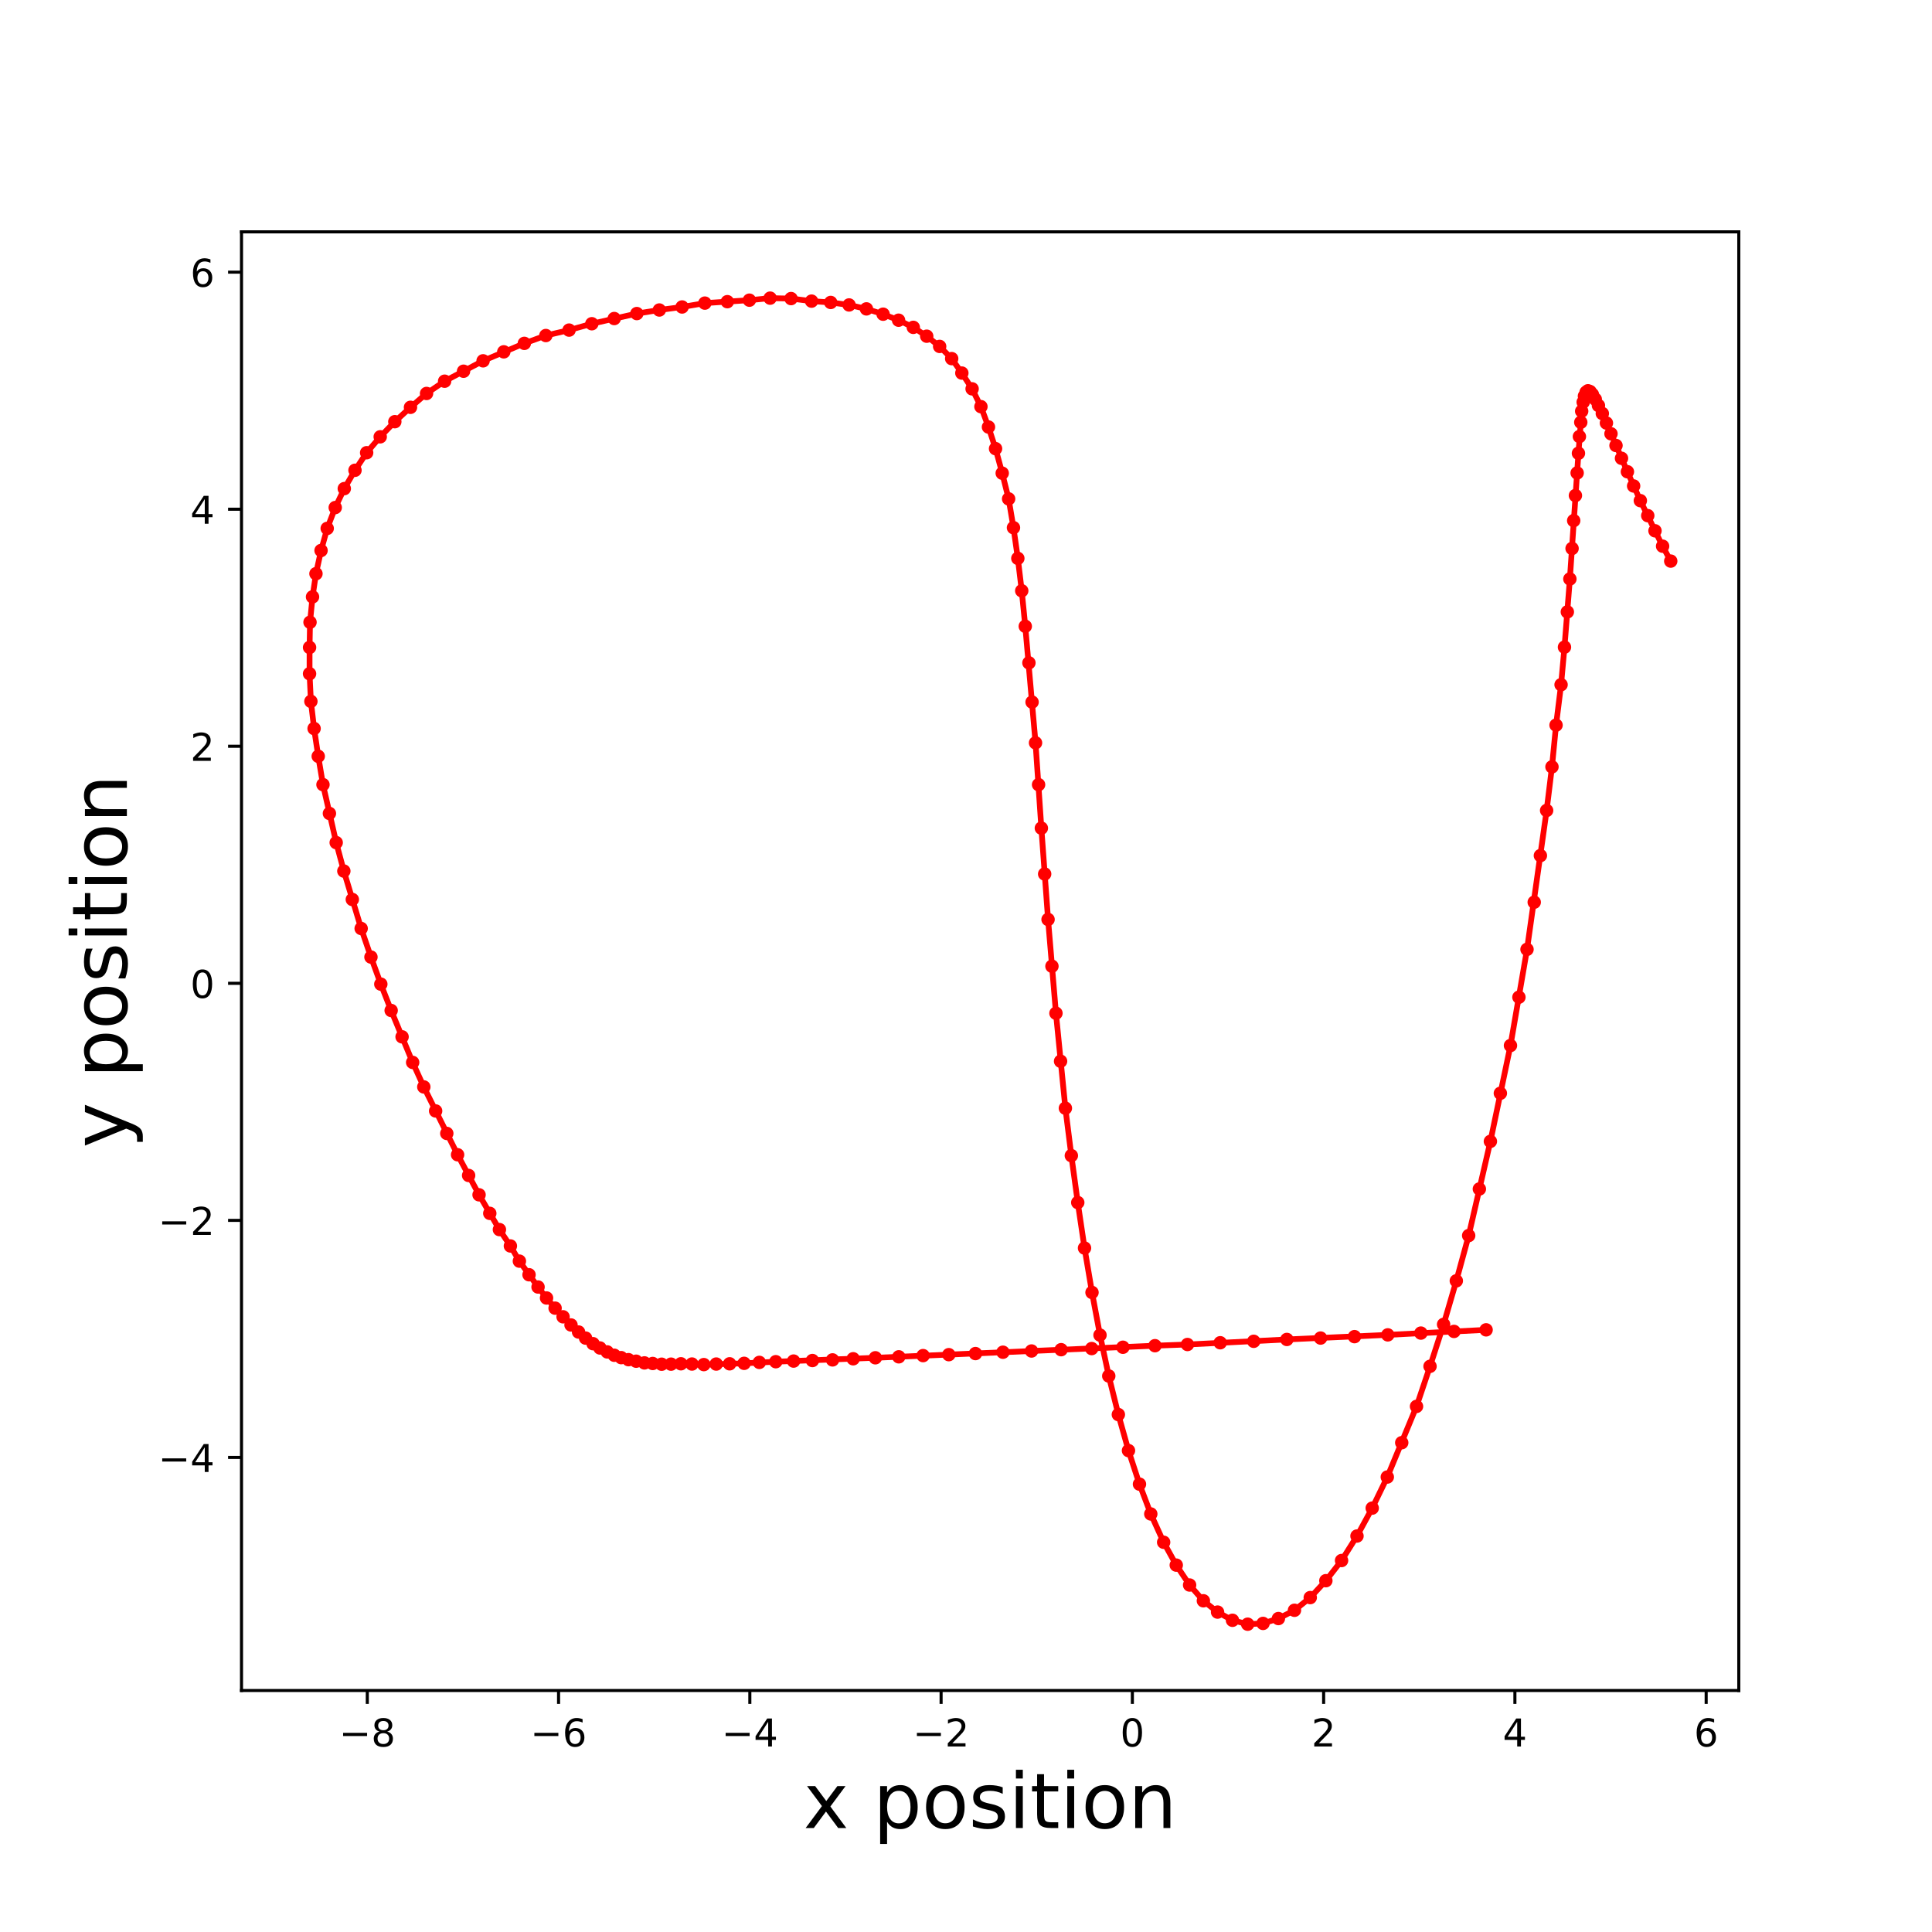 <?xml version="1.0" encoding="utf-8" standalone="no"?>
<!DOCTYPE svg PUBLIC "-//W3C//DTD SVG 1.1//EN"
  "http://www.w3.org/Graphics/SVG/1.1/DTD/svg11.dtd">
<!-- Created with matplotlib (http://matplotlib.org/) -->
<svg height="504pt" version="1.1" viewBox="0 0 504 504" width="504pt" xmlns="http://www.w3.org/2000/svg" xmlns:xlink="http://www.w3.org/1999/xlink">
 <defs>
  <style type="text/css">
*{stroke-linecap:butt;stroke-linejoin:round;}
  </style>
 </defs>
 <g id="figure_1">
  <g id="patch_1">
   <path d="M 0 504 
L 504 504 
L 504 0 
L 0 0 
z
" style="fill:none;"/>
  </g>
  <g id="axes_1">
   <g id="patch_2">
    <path d="M 63 441 
L 453.6 441 
L 453.6 60.48 
L 63 60.48 
z
" style="fill:none;"/>
   </g>
   <g id="matplotlib.axis_1">
    <g id="xtick_1">
     <g id="line2d_1">
      <defs>
       <path d="M 0 0 
L 0 3.5 
" id="md097db8c5b" style="stroke:#000000;stroke-width:0.8;"/>
      </defs>
      <g>
       <use style="stroke:#000000;stroke-width:0.8;" x="95.817" xlink:href="#md097db8c5b" y="441"/>
      </g>
     </g>
     <g id="text_1">
      <!-- −8 -->
      <defs>
       <path d="M 10.594 35.5 
L 73.188 35.5 
L 73.188 27.203 
L 10.594 27.203 
z
" id="DejaVuSans-2212"/>
       <path d="M 31.781 34.625 
Q 24.75 34.625 20.719 30.859 
Q 16.703 27.094 16.703 20.516 
Q 16.703 13.922 20.719 10.156 
Q 24.75 6.391 31.781 6.391 
Q 38.812 6.391 42.859 10.172 
Q 46.922 13.969 46.922 20.516 
Q 46.922 27.094 42.891 30.859 
Q 38.875 34.625 31.781 34.625 
z
M 21.922 38.812 
Q 15.578 40.375 12.031 44.719 
Q 8.5 49.078 8.5 55.328 
Q 8.5 64.062 14.719 69.141 
Q 20.953 74.219 31.781 74.219 
Q 42.672 74.219 48.875 69.141 
Q 55.078 64.062 55.078 55.328 
Q 55.078 49.078 51.531 44.719 
Q 48 40.375 41.703 38.812 
Q 48.828 37.156 52.797 32.312 
Q 56.781 27.484 56.781 20.516 
Q 56.781 9.906 50.312 4.234 
Q 43.844 -1.422 31.781 -1.422 
Q 19.734 -1.422 13.25 4.234 
Q 6.781 9.906 6.781 20.516 
Q 6.781 27.484 10.781 32.312 
Q 14.797 37.156 21.922 38.812 
z
M 18.312 54.391 
Q 18.312 48.734 21.844 45.562 
Q 25.391 42.391 31.781 42.391 
Q 38.141 42.391 41.719 45.562 
Q 45.312 48.734 45.312 54.391 
Q 45.312 60.062 41.719 63.234 
Q 38.141 66.406 31.781 66.406 
Q 25.391 66.406 21.844 63.234 
Q 18.312 60.062 18.312 54.391 
z
" id="DejaVuSans-38"/>
      </defs>
      <g transform="translate(88.446 455.598)scale(0.1 -0.1)">
       <use xlink:href="#DejaVuSans-2212"/>
       <use x="83.789" xlink:href="#DejaVuSans-38"/>
      </g>
     </g>
    </g>
    <g id="xtick_2">
     <g id="line2d_2">
      <g>
       <use style="stroke:#000000;stroke-width:0.8;" x="145.713" xlink:href="#md097db8c5b" y="441"/>
      </g>
     </g>
     <g id="text_2">
      <!-- −6 -->
      <defs>
       <path d="M 33.016 40.375 
Q 26.375 40.375 22.484 35.828 
Q 18.609 31.297 18.609 23.391 
Q 18.609 15.531 22.484 10.953 
Q 26.375 6.391 33.016 6.391 
Q 39.656 6.391 43.531 10.953 
Q 47.406 15.531 47.406 23.391 
Q 47.406 31.297 43.531 35.828 
Q 39.656 40.375 33.016 40.375 
z
M 52.594 71.297 
L 52.594 62.312 
Q 48.875 64.062 45.094 64.984 
Q 41.312 65.922 37.594 65.922 
Q 27.828 65.922 22.672 59.328 
Q 17.531 52.734 16.797 39.406 
Q 19.672 43.656 24.016 45.922 
Q 28.375 48.188 33.594 48.188 
Q 44.578 48.188 50.953 41.516 
Q 57.328 34.859 57.328 23.391 
Q 57.328 12.156 50.688 5.359 
Q 44.047 -1.422 33.016 -1.422 
Q 20.359 -1.422 13.672 8.266 
Q 6.984 17.969 6.984 36.375 
Q 6.984 53.656 15.188 63.938 
Q 23.391 74.219 37.203 74.219 
Q 40.922 74.219 44.703 73.484 
Q 48.484 72.75 52.594 71.297 
z
" id="DejaVuSans-36"/>
      </defs>
      <g transform="translate(138.342 455.598)scale(0.1 -0.1)">
       <use xlink:href="#DejaVuSans-2212"/>
       <use x="83.789" xlink:href="#DejaVuSans-36"/>
      </g>
     </g>
    </g>
    <g id="xtick_3">
     <g id="line2d_3">
      <g>
       <use style="stroke:#000000;stroke-width:0.8;" x="195.609" xlink:href="#md097db8c5b" y="441"/>
      </g>
     </g>
     <g id="text_3">
      <!-- −4 -->
      <defs>
       <path d="M 37.797 64.312 
L 12.891 25.391 
L 37.797 25.391 
z
M 35.203 72.906 
L 47.609 72.906 
L 47.609 25.391 
L 58.016 25.391 
L 58.016 17.188 
L 47.609 17.188 
L 47.609 0 
L 37.797 0 
L 37.797 17.188 
L 4.891 17.188 
L 4.891 26.703 
z
" id="DejaVuSans-34"/>
      </defs>
      <g transform="translate(188.238 455.598)scale(0.1 -0.1)">
       <use xlink:href="#DejaVuSans-2212"/>
       <use x="83.789" xlink:href="#DejaVuSans-34"/>
      </g>
     </g>
    </g>
    <g id="xtick_4">
     <g id="line2d_4">
      <g>
       <use style="stroke:#000000;stroke-width:0.8;" x="245.504" xlink:href="#md097db8c5b" y="441"/>
      </g>
     </g>
     <g id="text_4">
      <!-- −2 -->
      <defs>
       <path d="M 19.188 8.297 
L 53.609 8.297 
L 53.609 0 
L 7.328 0 
L 7.328 8.297 
Q 12.938 14.109 22.625 23.891 
Q 32.328 33.688 34.812 36.531 
Q 39.547 41.844 41.422 45.531 
Q 43.312 49.219 43.312 52.781 
Q 43.312 58.594 39.234 62.25 
Q 35.156 65.922 28.609 65.922 
Q 23.969 65.922 18.812 64.312 
Q 13.672 62.703 7.812 59.422 
L 7.812 69.391 
Q 13.766 71.781 18.938 73 
Q 24.125 74.219 28.422 74.219 
Q 39.75 74.219 46.484 68.547 
Q 53.219 62.891 53.219 53.422 
Q 53.219 48.922 51.531 44.891 
Q 49.859 40.875 45.406 35.406 
Q 44.188 33.984 37.641 27.219 
Q 31.109 20.453 19.188 8.297 
z
" id="DejaVuSans-32"/>
      </defs>
      <g transform="translate(238.133 455.598)scale(0.1 -0.1)">
       <use xlink:href="#DejaVuSans-2212"/>
       <use x="83.789" xlink:href="#DejaVuSans-32"/>
      </g>
     </g>
    </g>
    <g id="xtick_5">
     <g id="line2d_5">
      <g>
       <use style="stroke:#000000;stroke-width:0.8;" x="295.4" xlink:href="#md097db8c5b" y="441"/>
      </g>
     </g>
     <g id="text_5">
      <!-- 0 -->
      <defs>
       <path d="M 31.781 66.406 
Q 24.172 66.406 20.328 58.906 
Q 16.5 51.422 16.5 36.375 
Q 16.5 21.391 20.328 13.891 
Q 24.172 6.391 31.781 6.391 
Q 39.453 6.391 43.281 13.891 
Q 47.125 21.391 47.125 36.375 
Q 47.125 51.422 43.281 58.906 
Q 39.453 66.406 31.781 66.406 
z
M 31.781 74.219 
Q 44.047 74.219 50.516 64.516 
Q 56.984 54.828 56.984 36.375 
Q 56.984 17.969 50.516 8.266 
Q 44.047 -1.422 31.781 -1.422 
Q 19.531 -1.422 13.062 8.266 
Q 6.594 17.969 6.594 36.375 
Q 6.594 54.828 13.062 64.516 
Q 19.531 74.219 31.781 74.219 
z
" id="DejaVuSans-30"/>
      </defs>
      <g transform="translate(292.219 455.598)scale(0.1 -0.1)">
       <use xlink:href="#DejaVuSans-30"/>
      </g>
     </g>
    </g>
    <g id="xtick_6">
     <g id="line2d_6">
      <g>
       <use style="stroke:#000000;stroke-width:0.8;" x="345.296" xlink:href="#md097db8c5b" y="441"/>
      </g>
     </g>
     <g id="text_6">
      <!-- 2 -->
      <g transform="translate(342.114 455.598)scale(0.1 -0.1)">
       <use xlink:href="#DejaVuSans-32"/>
      </g>
     </g>
    </g>
    <g id="xtick_7">
     <g id="line2d_7">
      <g>
       <use style="stroke:#000000;stroke-width:0.8;" x="395.191" xlink:href="#md097db8c5b" y="441"/>
      </g>
     </g>
     <g id="text_7">
      <!-- 4 -->
      <g transform="translate(392.01 455.598)scale(0.1 -0.1)">
       <use xlink:href="#DejaVuSans-34"/>
      </g>
     </g>
    </g>
    <g id="xtick_8">
     <g id="line2d_8">
      <g>
       <use style="stroke:#000000;stroke-width:0.8;" x="445.087" xlink:href="#md097db8c5b" y="441"/>
      </g>
     </g>
     <g id="text_8">
      <!-- 6 -->
      <g transform="translate(441.906 455.598)scale(0.1 -0.1)">
       <use xlink:href="#DejaVuSans-36"/>
      </g>
     </g>
    </g>
    <g id="text_9">
     <!-- x position -->
     <defs>
      <path d="M 54.891 54.688 
L 35.109 28.078 
L 55.906 0 
L 45.312 0 
L 29.391 21.484 
L 13.484 0 
L 2.875 0 
L 24.125 28.609 
L 4.688 54.688 
L 15.281 54.688 
L 29.781 35.203 
L 44.281 54.688 
z
" id="DejaVuSans-78"/>
      <path id="DejaVuSans-20"/>
      <path d="M 18.109 8.203 
L 18.109 -20.797 
L 9.078 -20.797 
L 9.078 54.688 
L 18.109 54.688 
L 18.109 46.391 
Q 20.953 51.266 25.266 53.625 
Q 29.594 56 35.594 56 
Q 45.562 56 51.781 48.094 
Q 58.016 40.188 58.016 27.297 
Q 58.016 14.406 51.781 6.484 
Q 45.562 -1.422 35.594 -1.422 
Q 29.594 -1.422 25.266 0.953 
Q 20.953 3.328 18.109 8.203 
z
M 48.688 27.297 
Q 48.688 37.203 44.609 42.844 
Q 40.531 48.484 33.406 48.484 
Q 26.266 48.484 22.188 42.844 
Q 18.109 37.203 18.109 27.297 
Q 18.109 17.391 22.188 11.75 
Q 26.266 6.109 33.406 6.109 
Q 40.531 6.109 44.609 11.75 
Q 48.688 17.391 48.688 27.297 
z
" id="DejaVuSans-70"/>
      <path d="M 30.609 48.391 
Q 23.391 48.391 19.188 42.75 
Q 14.984 37.109 14.984 27.297 
Q 14.984 17.484 19.156 11.844 
Q 23.344 6.203 30.609 6.203 
Q 37.797 6.203 41.984 11.859 
Q 46.188 17.531 46.188 27.297 
Q 46.188 37.016 41.984 42.703 
Q 37.797 48.391 30.609 48.391 
z
M 30.609 56 
Q 42.328 56 49.016 48.375 
Q 55.719 40.766 55.719 27.297 
Q 55.719 13.875 49.016 6.219 
Q 42.328 -1.422 30.609 -1.422 
Q 18.844 -1.422 12.172 6.219 
Q 5.516 13.875 5.516 27.297 
Q 5.516 40.766 12.172 48.375 
Q 18.844 56 30.609 56 
z
" id="DejaVuSans-6f"/>
      <path d="M 44.281 53.078 
L 44.281 44.578 
Q 40.484 46.531 36.375 47.5 
Q 32.281 48.484 27.875 48.484 
Q 21.188 48.484 17.844 46.438 
Q 14.5 44.391 14.5 40.281 
Q 14.5 37.156 16.891 35.375 
Q 19.281 33.594 26.516 31.984 
L 29.594 31.297 
Q 39.156 29.25 43.188 25.516 
Q 47.219 21.781 47.219 15.094 
Q 47.219 7.469 41.188 3.016 
Q 35.156 -1.422 24.609 -1.422 
Q 20.219 -1.422 15.453 -0.562 
Q 10.688 0.297 5.422 2 
L 5.422 11.281 
Q 10.406 8.688 15.234 7.391 
Q 20.062 6.109 24.812 6.109 
Q 31.156 6.109 34.562 8.281 
Q 37.984 10.453 37.984 14.406 
Q 37.984 18.062 35.516 20.016 
Q 33.062 21.969 24.703 23.781 
L 21.578 24.516 
Q 13.234 26.266 9.516 29.906 
Q 5.812 33.547 5.812 39.891 
Q 5.812 47.609 11.281 51.797 
Q 16.75 56 26.812 56 
Q 31.781 56 36.172 55.266 
Q 40.578 54.547 44.281 53.078 
z
" id="DejaVuSans-73"/>
      <path d="M 9.422 54.688 
L 18.406 54.688 
L 18.406 0 
L 9.422 0 
z
M 9.422 75.984 
L 18.406 75.984 
L 18.406 64.594 
L 9.422 64.594 
z
" id="DejaVuSans-69"/>
      <path d="M 18.312 70.219 
L 18.312 54.688 
L 36.812 54.688 
L 36.812 47.703 
L 18.312 47.703 
L 18.312 18.016 
Q 18.312 11.328 20.141 9.422 
Q 21.969 7.516 27.594 7.516 
L 36.812 7.516 
L 36.812 0 
L 27.594 0 
Q 17.188 0 13.234 3.875 
Q 9.281 7.766 9.281 18.016 
L 9.281 47.703 
L 2.688 47.703 
L 2.688 54.688 
L 9.281 54.688 
L 9.281 70.219 
z
" id="DejaVuSans-74"/>
      <path d="M 54.891 33.016 
L 54.891 0 
L 45.906 0 
L 45.906 32.719 
Q 45.906 40.484 42.875 44.328 
Q 39.844 48.188 33.797 48.188 
Q 26.516 48.188 22.312 43.547 
Q 18.109 38.922 18.109 30.906 
L 18.109 0 
L 9.078 0 
L 9.078 54.688 
L 18.109 54.688 
L 18.109 46.188 
Q 21.344 51.125 25.703 53.562 
Q 30.078 56 35.797 56 
Q 45.219 56 50.047 50.172 
Q 54.891 44.344 54.891 33.016 
z
" id="DejaVuSans-6e"/>
     </defs>
     <g transform="translate(209.594 476.875)scale(0.2 -0.2)">
      <use xlink:href="#DejaVuSans-78"/>
      <use x="59.18" xlink:href="#DejaVuSans-20"/>
      <use x="90.967" xlink:href="#DejaVuSans-70"/>
      <use x="154.443" xlink:href="#DejaVuSans-6f"/>
      <use x="215.625" xlink:href="#DejaVuSans-73"/>
      <use x="267.725" xlink:href="#DejaVuSans-69"/>
      <use x="295.508" xlink:href="#DejaVuSans-74"/>
      <use x="334.717" xlink:href="#DejaVuSans-69"/>
      <use x="362.5" xlink:href="#DejaVuSans-6f"/>
      <use x="423.682" xlink:href="#DejaVuSans-6e"/>
     </g>
    </g>
   </g>
   <g id="matplotlib.axis_2">
    <g id="ytick_1">
     <g id="line2d_9">
      <defs>
       <path d="M 0 0 
L -3.5 0 
" id="m1f5f10e9eb" style="stroke:#000000;stroke-width:0.8;"/>
      </defs>
      <g>
       <use style="stroke:#000000;stroke-width:0.8;" x="63" xlink:href="#m1f5f10e9eb" y="380.197"/>
      </g>
     </g>
     <g id="text_10">
      <!-- −4 -->
      <g transform="translate(41.258 383.996)scale(0.1 -0.1)">
       <use xlink:href="#DejaVuSans-2212"/>
       <use x="83.789" xlink:href="#DejaVuSans-34"/>
      </g>
     </g>
    </g>
    <g id="ytick_2">
     <g id="line2d_10">
      <g>
       <use style="stroke:#000000;stroke-width:0.8;" x="63" xlink:href="#m1f5f10e9eb" y="318.357"/>
      </g>
     </g>
     <g id="text_11">
      <!-- −2 -->
      <g transform="translate(41.258 322.156)scale(0.1 -0.1)">
       <use xlink:href="#DejaVuSans-2212"/>
       <use x="83.789" xlink:href="#DejaVuSans-32"/>
      </g>
     </g>
    </g>
    <g id="ytick_3">
     <g id="line2d_11">
      <g>
       <use style="stroke:#000000;stroke-width:0.8;" x="63" xlink:href="#m1f5f10e9eb" y="256.517"/>
      </g>
     </g>
     <g id="text_12">
      <!-- 0 -->
      <g transform="translate(49.638 260.316)scale(0.1 -0.1)">
       <use xlink:href="#DejaVuSans-30"/>
      </g>
     </g>
    </g>
    <g id="ytick_4">
     <g id="line2d_12">
      <g>
       <use style="stroke:#000000;stroke-width:0.8;" x="63" xlink:href="#m1f5f10e9eb" y="194.677"/>
      </g>
     </g>
     <g id="text_13">
      <!-- 2 -->
      <g transform="translate(49.638 198.477)scale(0.1 -0.1)">
       <use xlink:href="#DejaVuSans-32"/>
      </g>
     </g>
    </g>
    <g id="ytick_5">
     <g id="line2d_13">
      <g>
       <use style="stroke:#000000;stroke-width:0.8;" x="63" xlink:href="#m1f5f10e9eb" y="132.838"/>
      </g>
     </g>
     <g id="text_14">
      <!-- 4 -->
      <g transform="translate(49.638 136.637)scale(0.1 -0.1)">
       <use xlink:href="#DejaVuSans-34"/>
      </g>
     </g>
    </g>
    <g id="ytick_6">
     <g id="line2d_14">
      <g>
       <use style="stroke:#000000;stroke-width:0.8;" x="63" xlink:href="#m1f5f10e9eb" y="70.998"/>
      </g>
     </g>
     <g id="text_15">
      <!-- 6 -->
      <g transform="translate(49.638 74.797)scale(0.1 -0.1)">
       <use xlink:href="#DejaVuSans-36"/>
      </g>
     </g>
    </g>
    <g id="text_16">
     <!-- y position -->
     <defs>
      <path d="M 32.172 -5.078 
Q 28.375 -14.844 24.75 -17.812 
Q 21.141 -20.797 15.094 -20.797 
L 7.906 -20.797 
L 7.906 -13.281 
L 13.188 -13.281 
Q 16.891 -13.281 18.938 -11.516 
Q 21 -9.766 23.484 -3.219 
L 25.094 0.875 
L 2.984 54.688 
L 12.5 54.688 
L 29.594 11.922 
L 46.688 54.688 
L 56.203 54.688 
z
" id="DejaVuSans-79"/>
     </defs>
     <g transform="translate(33.098 299.446)rotate(-90)scale(0.2 -0.2)">
      <use xlink:href="#DejaVuSans-79"/>
      <use x="59.18" xlink:href="#DejaVuSans-20"/>
      <use x="90.967" xlink:href="#DejaVuSans-70"/>
      <use x="154.443" xlink:href="#DejaVuSans-6f"/>
      <use x="215.625" xlink:href="#DejaVuSans-73"/>
      <use x="267.725" xlink:href="#DejaVuSans-69"/>
      <use x="295.508" xlink:href="#DejaVuSans-74"/>
      <use x="334.717" xlink:href="#DejaVuSans-69"/>
      <use x="362.5" xlink:href="#DejaVuSans-6f"/>
      <use x="423.682" xlink:href="#DejaVuSans-6e"/>
     </g>
    </g>
   </g>
   <g id="line2d_15">
    <path clip-path="url(#pfac5d58cb5)" d="M 435.845 146.374 
L 433.724 142.483 
L 427.915 130.604 
L 424.544 123.062 
L 419.067 110.358 
L 416.987 105.786 
L 415.405 102.887 
L 414.804 102.154 
L 414.255 101.937 
L 413.765 102.318 
L 413.332 103.325 
L 412.612 107.263 
L 411.768 118.245 
L 409.532 151.037 
L 408.125 168.828 
L 407.236 178.618 
L 405.927 189.163 
L 404.861 200.051 
L 403.466 211.427 
L 398.353 247.66 
L 394.035 272.747 
L 388.798 297.748 
L 383.132 322.325 
L 379.909 334.128 
L 376.591 345.492 
L 373.052 356.429 
L 369.527 366.885 
L 361.905 385.313 
L 357.971 393.42 
L 354 400.7 
L 349.973 407.096 
L 345.877 412.352 
L 341.804 416.759 
L 337.688 420.073 
L 333.496 422.231 
L 329.489 423.5 
L 325.484 423.704 
L 321.517 422.684 
L 317.626 420.544 
L 313.926 417.595 
L 310.333 413.484 
L 306.851 408.291 
L 303.561 402.328 
L 300.206 394.948 
L 297.255 387.169 
L 294.388 378.414 
L 291.745 369.017 
L 289.244 358.954 
L 286.959 348.288 
L 284.874 337.165 
L 282.918 325.58 
L 281.155 313.708 
L 279.482 301.469 
L 277.926 289.099 
L 275.467 264.324 
L 273.408 239.86 
L 271.659 216.038 
L 270.139 193.787 
L 267.462 163.383 
L 266.54 154.119 
L 265.523 145.664 
L 264.385 137.659 
L 263.12 130.14 
L 261.45 123.441 
L 259.709 117.042 
L 257.863 111.397 
L 255.895 106.081 
L 253.593 101.434 
L 250.916 97.321 
L 248.265 93.55 
L 245.126 90.372 
L 241.752 87.703 
L 238.25 85.396 
L 234.411 83.53 
L 230.38 81.964 
L 226.028 80.58 
L 221.495 79.552 
L 216.702 78.901 
L 211.714 78.554 
L 206.365 77.89 
L 200.903 77.776 
L 195.495 78.306 
L 183.874 79.072 
L 177.936 80.081 
L 171.998 80.871 
L 166.127 81.799 
L 154.391 84.451 
L 148.454 86.112 
L 142.394 87.53 
L 136.783 89.572 
L 126.024 94.126 
L 115.988 99.444 
L 111.273 102.644 
L 107.084 106.255 
L 102.998 110.005 
L 99.186 113.951 
L 95.646 118.101 
L 92.607 122.68 
L 89.815 127.464 
L 87.452 132.406 
L 85.359 137.844 
L 83.753 143.608 
L 82.426 149.658 
L 81.529 155.706 
L 80.876 162.325 
L 80.758 168.9 
L 80.755 175.76 
L 81.105 182.966 
L 81.938 190.054 
L 83.018 197.291 
L 84.257 204.687 
L 87.704 219.811 
L 89.7 227.233 
L 94.216 242.214 
L 96.772 249.669 
L 99.345 256.731 
L 102.042 263.607 
L 107.651 277.154 
L 110.559 283.546 
L 119.371 301.232 
L 124.973 311.689 
L 130.284 320.76 
L 133.146 325.031 
L 135.493 328.992 
L 140.362 335.741 
L 142.574 338.607 
L 144.808 341.258 
L 148.962 345.644 
L 152.763 349.071 
L 154.712 350.529 
L 156.508 351.645 
L 160.243 353.542 
L 162.05 354.165 
L 163.953 354.695 
L 168.119 355.54 
L 172.599 355.882 
L 180.511 355.835 
L 183.607 355.981 
L 190.337 355.776 
L 194.121 355.652 
L 202.378 355.226 
L 228.351 354.204 
L 269.1 352.433 
L 301.294 351.048 
L 309.773 350.74 
L 335.703 349.423 
L 362.032 348.227 
L 387.678 346.916 
L 387.678 346.916 
" style="fill:none;stroke:#ff0000;stroke-linecap:square;stroke-width:1.5;"/>
    <defs>
     <path d="M 0 1.25 
C 0.332 1.25 0.649 1.118 0.884 0.884 
C 1.118 0.649 1.25 0.332 1.25 0 
C 1.25 -0.332 1.118 -0.649 0.884 -0.884 
C 0.649 -1.118 0.332 -1.25 0 -1.25 
C -0.332 -1.25 -0.649 -1.118 -0.884 -0.884 
C -1.118 -0.649 -1.25 -0.332 -1.25 0 
C -1.25 0.332 -1.118 0.649 -0.884 0.884 
C -0.649 1.118 -0.332 1.25 0 1.25 
z
" id="m126b97ebe1" style="stroke:#ff0000;"/>
    </defs>
    <g clip-path="url(#pfac5d58cb5)">
     <use style="fill:#ff0000;stroke:#ff0000;" x="435.845" xlink:href="#m126b97ebe1" y="146.374"/>
     <use style="fill:#ff0000;stroke:#ff0000;" x="433.724" xlink:href="#m126b97ebe1" y="142.483"/>
     <use style="fill:#ff0000;stroke:#ff0000;" x="431.738" xlink:href="#m126b97ebe1" y="138.468"/>
     <use style="fill:#ff0000;stroke:#ff0000;" x="429.85" xlink:href="#m126b97ebe1" y="134.514"/>
     <use style="fill:#ff0000;stroke:#ff0000;" x="427.915" xlink:href="#m126b97ebe1" y="130.604"/>
     <use style="fill:#ff0000;stroke:#ff0000;" x="426.166" xlink:href="#m126b97ebe1" y="126.78"/>
     <use style="fill:#ff0000;stroke:#ff0000;" x="424.544" xlink:href="#m126b97ebe1" y="123.062"/>
     <use style="fill:#ff0000;stroke:#ff0000;" x="423.001" xlink:href="#m126b97ebe1" y="119.556"/>
     <use style="fill:#ff0000;stroke:#ff0000;" x="421.567" xlink:href="#m126b97ebe1" y="116.22"/>
     <use style="fill:#ff0000;stroke:#ff0000;" x="420.259" xlink:href="#m126b97ebe1" y="113.154"/>
     <use style="fill:#ff0000;stroke:#ff0000;" x="419.067" xlink:href="#m126b97ebe1" y="110.358"/>
     <use style="fill:#ff0000;stroke:#ff0000;" x="417.998" xlink:href="#m126b97ebe1" y="107.875"/>
     <use style="fill:#ff0000;stroke:#ff0000;" x="416.987" xlink:href="#m126b97ebe1" y="105.786"/>
     <use style="fill:#ff0000;stroke:#ff0000;" x="416.159" xlink:href="#m126b97ebe1" y="104.145"/>
     <use style="fill:#ff0000;stroke:#ff0000;" x="415.405" xlink:href="#m126b97ebe1" y="102.887"/>
     <use style="fill:#ff0000;stroke:#ff0000;" x="414.804" xlink:href="#m126b97ebe1" y="102.154"/>
     <use style="fill:#ff0000;stroke:#ff0000;" x="414.255" xlink:href="#m126b97ebe1" y="101.937"/>
     <use style="fill:#ff0000;stroke:#ff0000;" x="413.765" xlink:href="#m126b97ebe1" y="102.318"/>
     <use style="fill:#ff0000;stroke:#ff0000;" x="413.332" xlink:href="#m126b97ebe1" y="103.325"/>
     <use style="fill:#ff0000;stroke:#ff0000;" x="413.005" xlink:href="#m126b97ebe1" y="104.913"/>
     <use style="fill:#ff0000;stroke:#ff0000;" x="412.612" xlink:href="#m126b97ebe1" y="107.263"/>
     <use style="fill:#ff0000;stroke:#ff0000;" x="412.376" xlink:href="#m126b97ebe1" y="110.163"/>
     <use style="fill:#ff0000;stroke:#ff0000;" x="412.017" xlink:href="#m126b97ebe1" y="113.881"/>
     <use style="fill:#ff0000;stroke:#ff0000;" x="411.768" xlink:href="#m126b97ebe1" y="118.245"/>
     <use style="fill:#ff0000;stroke:#ff0000;" x="411.43" xlink:href="#m126b97ebe1" y="123.38"/>
     <use style="fill:#ff0000;stroke:#ff0000;" x="410.978" xlink:href="#m126b97ebe1" y="129.266"/>
     <use style="fill:#ff0000;stroke:#ff0000;" x="410.529" xlink:href="#m126b97ebe1" y="135.815"/>
     <use style="fill:#ff0000;stroke:#ff0000;" x="410.107" xlink:href="#m126b97ebe1" y="143.076"/>
     <use style="fill:#ff0000;stroke:#ff0000;" x="409.532" xlink:href="#m126b97ebe1" y="151.037"/>
     <use style="fill:#ff0000;stroke:#ff0000;" x="408.871" xlink:href="#m126b97ebe1" y="159.629"/>
     <use style="fill:#ff0000;stroke:#ff0000;" x="408.125" xlink:href="#m126b97ebe1" y="168.828"/>
     <use style="fill:#ff0000;stroke:#ff0000;" x="407.236" xlink:href="#m126b97ebe1" y="178.618"/>
     <use style="fill:#ff0000;stroke:#ff0000;" x="405.927" xlink:href="#m126b97ebe1" y="189.163"/>
     <use style="fill:#ff0000;stroke:#ff0000;" x="404.861" xlink:href="#m126b97ebe1" y="200.051"/>
     <use style="fill:#ff0000;stroke:#ff0000;" x="403.466" xlink:href="#m126b97ebe1" y="211.427"/>
     <use style="fill:#ff0000;stroke:#ff0000;" x="401.841" xlink:href="#m126b97ebe1" y="223.202"/>
     <use style="fill:#ff0000;stroke:#ff0000;" x="400.232" xlink:href="#m126b97ebe1" y="235.361"/>
     <use style="fill:#ff0000;stroke:#ff0000;" x="398.353" xlink:href="#m126b97ebe1" y="247.66"/>
     <use style="fill:#ff0000;stroke:#ff0000;" x="396.243" xlink:href="#m126b97ebe1" y="260.138"/>
     <use style="fill:#ff0000;stroke:#ff0000;" x="394.035" xlink:href="#m126b97ebe1" y="272.747"/>
     <use style="fill:#ff0000;stroke:#ff0000;" x="391.398" xlink:href="#m126b97ebe1" y="285.203"/>
     <use style="fill:#ff0000;stroke:#ff0000;" x="388.798" xlink:href="#m126b97ebe1" y="297.748"/>
     <use style="fill:#ff0000;stroke:#ff0000;" x="385.922" xlink:href="#m126b97ebe1" y="310.17"/>
     <use style="fill:#ff0000;stroke:#ff0000;" x="383.132" xlink:href="#m126b97ebe1" y="322.325"/>
     <use style="fill:#ff0000;stroke:#ff0000;" x="379.909" xlink:href="#m126b97ebe1" y="334.128"/>
     <use style="fill:#ff0000;stroke:#ff0000;" x="376.591" xlink:href="#m126b97ebe1" y="345.492"/>
     <use style="fill:#ff0000;stroke:#ff0000;" x="373.052" xlink:href="#m126b97ebe1" y="356.429"/>
     <use style="fill:#ff0000;stroke:#ff0000;" x="369.527" xlink:href="#m126b97ebe1" y="366.885"/>
     <use style="fill:#ff0000;stroke:#ff0000;" x="365.67" xlink:href="#m126b97ebe1" y="376.357"/>
     <use style="fill:#ff0000;stroke:#ff0000;" x="361.905" xlink:href="#m126b97ebe1" y="385.313"/>
     <use style="fill:#ff0000;stroke:#ff0000;" x="357.971" xlink:href="#m126b97ebe1" y="393.42"/>
     <use style="fill:#ff0000;stroke:#ff0000;" x="354" xlink:href="#m126b97ebe1" y="400.7"/>
     <use style="fill:#ff0000;stroke:#ff0000;" x="349.973" xlink:href="#m126b97ebe1" y="407.096"/>
     <use style="fill:#ff0000;stroke:#ff0000;" x="345.877" xlink:href="#m126b97ebe1" y="412.352"/>
     <use style="fill:#ff0000;stroke:#ff0000;" x="341.804" xlink:href="#m126b97ebe1" y="416.759"/>
     <use style="fill:#ff0000;stroke:#ff0000;" x="337.688" xlink:href="#m126b97ebe1" y="420.073"/>
     <use style="fill:#ff0000;stroke:#ff0000;" x="333.496" xlink:href="#m126b97ebe1" y="422.231"/>
     <use style="fill:#ff0000;stroke:#ff0000;" x="329.489" xlink:href="#m126b97ebe1" y="423.5"/>
     <use style="fill:#ff0000;stroke:#ff0000;" x="325.484" xlink:href="#m126b97ebe1" y="423.704"/>
     <use style="fill:#ff0000;stroke:#ff0000;" x="321.517" xlink:href="#m126b97ebe1" y="422.684"/>
     <use style="fill:#ff0000;stroke:#ff0000;" x="317.626" xlink:href="#m126b97ebe1" y="420.544"/>
     <use style="fill:#ff0000;stroke:#ff0000;" x="313.926" xlink:href="#m126b97ebe1" y="417.595"/>
     <use style="fill:#ff0000;stroke:#ff0000;" x="310.333" xlink:href="#m126b97ebe1" y="413.484"/>
     <use style="fill:#ff0000;stroke:#ff0000;" x="306.851" xlink:href="#m126b97ebe1" y="408.291"/>
     <use style="fill:#ff0000;stroke:#ff0000;" x="303.561" xlink:href="#m126b97ebe1" y="402.328"/>
     <use style="fill:#ff0000;stroke:#ff0000;" x="300.206" xlink:href="#m126b97ebe1" y="394.948"/>
     <use style="fill:#ff0000;stroke:#ff0000;" x="297.255" xlink:href="#m126b97ebe1" y="387.169"/>
     <use style="fill:#ff0000;stroke:#ff0000;" x="294.388" xlink:href="#m126b97ebe1" y="378.414"/>
     <use style="fill:#ff0000;stroke:#ff0000;" x="291.745" xlink:href="#m126b97ebe1" y="369.017"/>
     <use style="fill:#ff0000;stroke:#ff0000;" x="289.244" xlink:href="#m126b97ebe1" y="358.954"/>
     <use style="fill:#ff0000;stroke:#ff0000;" x="286.959" xlink:href="#m126b97ebe1" y="348.288"/>
     <use style="fill:#ff0000;stroke:#ff0000;" x="284.874" xlink:href="#m126b97ebe1" y="337.165"/>
     <use style="fill:#ff0000;stroke:#ff0000;" x="282.918" xlink:href="#m126b97ebe1" y="325.58"/>
     <use style="fill:#ff0000;stroke:#ff0000;" x="281.155" xlink:href="#m126b97ebe1" y="313.708"/>
     <use style="fill:#ff0000;stroke:#ff0000;" x="279.482" xlink:href="#m126b97ebe1" y="301.469"/>
     <use style="fill:#ff0000;stroke:#ff0000;" x="277.926" xlink:href="#m126b97ebe1" y="289.099"/>
     <use style="fill:#ff0000;stroke:#ff0000;" x="276.673" xlink:href="#m126b97ebe1" y="276.841"/>
     <use style="fill:#ff0000;stroke:#ff0000;" x="275.467" xlink:href="#m126b97ebe1" y="264.324"/>
     <use style="fill:#ff0000;stroke:#ff0000;" x="274.42" xlink:href="#m126b97ebe1" y="252.061"/>
     <use style="fill:#ff0000;stroke:#ff0000;" x="273.408" xlink:href="#m126b97ebe1" y="239.86"/>
     <use style="fill:#ff0000;stroke:#ff0000;" x="272.519" xlink:href="#m126b97ebe1" y="227.998"/>
     <use style="fill:#ff0000;stroke:#ff0000;" x="271.659" xlink:href="#m126b97ebe1" y="216.038"/>
     <use style="fill:#ff0000;stroke:#ff0000;" x="270.934" xlink:href="#m126b97ebe1" y="204.696"/>
     <use style="fill:#ff0000;stroke:#ff0000;" x="270.139" xlink:href="#m126b97ebe1" y="193.787"/>
     <use style="fill:#ff0000;stroke:#ff0000;" x="269.238" xlink:href="#m126b97ebe1" y="183.157"/>
     <use style="fill:#ff0000;stroke:#ff0000;" x="268.416" xlink:href="#m126b97ebe1" y="172.918"/>
     <use style="fill:#ff0000;stroke:#ff0000;" x="267.462" xlink:href="#m126b97ebe1" y="163.383"/>
     <use style="fill:#ff0000;stroke:#ff0000;" x="266.54" xlink:href="#m126b97ebe1" y="154.119"/>
     <use style="fill:#ff0000;stroke:#ff0000;" x="265.523" xlink:href="#m126b97ebe1" y="145.664"/>
     <use style="fill:#ff0000;stroke:#ff0000;" x="264.385" xlink:href="#m126b97ebe1" y="137.659"/>
     <use style="fill:#ff0000;stroke:#ff0000;" x="263.12" xlink:href="#m126b97ebe1" y="130.14"/>
     <use style="fill:#ff0000;stroke:#ff0000;" x="261.45" xlink:href="#m126b97ebe1" y="123.441"/>
     <use style="fill:#ff0000;stroke:#ff0000;" x="259.709" xlink:href="#m126b97ebe1" y="117.042"/>
     <use style="fill:#ff0000;stroke:#ff0000;" x="257.863" xlink:href="#m126b97ebe1" y="111.397"/>
     <use style="fill:#ff0000;stroke:#ff0000;" x="255.895" xlink:href="#m126b97ebe1" y="106.081"/>
     <use style="fill:#ff0000;stroke:#ff0000;" x="253.593" xlink:href="#m126b97ebe1" y="101.434"/>
     <use style="fill:#ff0000;stroke:#ff0000;" x="250.916" xlink:href="#m126b97ebe1" y="97.321"/>
     <use style="fill:#ff0000;stroke:#ff0000;" x="248.265" xlink:href="#m126b97ebe1" y="93.55"/>
     <use style="fill:#ff0000;stroke:#ff0000;" x="245.126" xlink:href="#m126b97ebe1" y="90.372"/>
     <use style="fill:#ff0000;stroke:#ff0000;" x="241.752" xlink:href="#m126b97ebe1" y="87.703"/>
     <use style="fill:#ff0000;stroke:#ff0000;" x="238.25" xlink:href="#m126b97ebe1" y="85.396"/>
     <use style="fill:#ff0000;stroke:#ff0000;" x="234.411" xlink:href="#m126b97ebe1" y="83.53"/>
     <use style="fill:#ff0000;stroke:#ff0000;" x="230.38" xlink:href="#m126b97ebe1" y="81.964"/>
     <use style="fill:#ff0000;stroke:#ff0000;" x="226.028" xlink:href="#m126b97ebe1" y="80.58"/>
     <use style="fill:#ff0000;stroke:#ff0000;" x="221.495" xlink:href="#m126b97ebe1" y="79.552"/>
     <use style="fill:#ff0000;stroke:#ff0000;" x="216.702" xlink:href="#m126b97ebe1" y="78.901"/>
     <use style="fill:#ff0000;stroke:#ff0000;" x="211.714" xlink:href="#m126b97ebe1" y="78.554"/>
     <use style="fill:#ff0000;stroke:#ff0000;" x="206.365" xlink:href="#m126b97ebe1" y="77.89"/>
     <use style="fill:#ff0000;stroke:#ff0000;" x="200.903" xlink:href="#m126b97ebe1" y="77.776"/>
     <use style="fill:#ff0000;stroke:#ff0000;" x="195.495" xlink:href="#m126b97ebe1" y="78.306"/>
     <use style="fill:#ff0000;stroke:#ff0000;" x="189.744" xlink:href="#m126b97ebe1" y="78.699"/>
     <use style="fill:#ff0000;stroke:#ff0000;" x="183.874" xlink:href="#m126b97ebe1" y="79.072"/>
     <use style="fill:#ff0000;stroke:#ff0000;" x="177.936" xlink:href="#m126b97ebe1" y="80.081"/>
     <use style="fill:#ff0000;stroke:#ff0000;" x="171.998" xlink:href="#m126b97ebe1" y="80.871"/>
     <use style="fill:#ff0000;stroke:#ff0000;" x="166.127" xlink:href="#m126b97ebe1" y="81.799"/>
     <use style="fill:#ff0000;stroke:#ff0000;" x="160.235" xlink:href="#m126b97ebe1" y="83.095"/>
     <use style="fill:#ff0000;stroke:#ff0000;" x="154.391" xlink:href="#m126b97ebe1" y="84.451"/>
     <use style="fill:#ff0000;stroke:#ff0000;" x="148.454" xlink:href="#m126b97ebe1" y="86.112"/>
     <use style="fill:#ff0000;stroke:#ff0000;" x="142.394" xlink:href="#m126b97ebe1" y="87.53"/>
     <use style="fill:#ff0000;stroke:#ff0000;" x="136.783" xlink:href="#m126b97ebe1" y="89.572"/>
     <use style="fill:#ff0000;stroke:#ff0000;" x="131.424" xlink:href="#m126b97ebe1" y="91.783"/>
     <use style="fill:#ff0000;stroke:#ff0000;" x="126.024" xlink:href="#m126b97ebe1" y="94.126"/>
     <use style="fill:#ff0000;stroke:#ff0000;" x="120.925" xlink:href="#m126b97ebe1" y="96.842"/>
     <use style="fill:#ff0000;stroke:#ff0000;" x="115.988" xlink:href="#m126b97ebe1" y="99.444"/>
     <use style="fill:#ff0000;stroke:#ff0000;" x="111.273" xlink:href="#m126b97ebe1" y="102.644"/>
     <use style="fill:#ff0000;stroke:#ff0000;" x="107.084" xlink:href="#m126b97ebe1" y="106.255"/>
     <use style="fill:#ff0000;stroke:#ff0000;" x="102.998" xlink:href="#m126b97ebe1" y="110.005"/>
     <use style="fill:#ff0000;stroke:#ff0000;" x="99.186" xlink:href="#m126b97ebe1" y="113.951"/>
     <use style="fill:#ff0000;stroke:#ff0000;" x="95.646" xlink:href="#m126b97ebe1" y="118.101"/>
     <use style="fill:#ff0000;stroke:#ff0000;" x="92.607" xlink:href="#m126b97ebe1" y="122.68"/>
     <use style="fill:#ff0000;stroke:#ff0000;" x="89.815" xlink:href="#m126b97ebe1" y="127.464"/>
     <use style="fill:#ff0000;stroke:#ff0000;" x="87.452" xlink:href="#m126b97ebe1" y="132.406"/>
     <use style="fill:#ff0000;stroke:#ff0000;" x="85.359" xlink:href="#m126b97ebe1" y="137.844"/>
     <use style="fill:#ff0000;stroke:#ff0000;" x="83.753" xlink:href="#m126b97ebe1" y="143.608"/>
     <use style="fill:#ff0000;stroke:#ff0000;" x="82.426" xlink:href="#m126b97ebe1" y="149.658"/>
     <use style="fill:#ff0000;stroke:#ff0000;" x="81.529" xlink:href="#m126b97ebe1" y="155.706"/>
     <use style="fill:#ff0000;stroke:#ff0000;" x="80.876" xlink:href="#m126b97ebe1" y="162.325"/>
     <use style="fill:#ff0000;stroke:#ff0000;" x="80.758" xlink:href="#m126b97ebe1" y="168.9"/>
     <use style="fill:#ff0000;stroke:#ff0000;" x="80.755" xlink:href="#m126b97ebe1" y="175.76"/>
     <use style="fill:#ff0000;stroke:#ff0000;" x="81.105" xlink:href="#m126b97ebe1" y="182.966"/>
     <use style="fill:#ff0000;stroke:#ff0000;" x="81.938" xlink:href="#m126b97ebe1" y="190.054"/>
     <use style="fill:#ff0000;stroke:#ff0000;" x="83.018" xlink:href="#m126b97ebe1" y="197.291"/>
     <use style="fill:#ff0000;stroke:#ff0000;" x="84.257" xlink:href="#m126b97ebe1" y="204.687"/>
     <use style="fill:#ff0000;stroke:#ff0000;" x="85.936" xlink:href="#m126b97ebe1" y="212.203"/>
     <use style="fill:#ff0000;stroke:#ff0000;" x="87.704" xlink:href="#m126b97ebe1" y="219.811"/>
     <use style="fill:#ff0000;stroke:#ff0000;" x="89.7" xlink:href="#m126b97ebe1" y="227.233"/>
     <use style="fill:#ff0000;stroke:#ff0000;" x="91.909" xlink:href="#m126b97ebe1" y="234.647"/>
     <use style="fill:#ff0000;stroke:#ff0000;" x="94.216" xlink:href="#m126b97ebe1" y="242.214"/>
     <use style="fill:#ff0000;stroke:#ff0000;" x="96.772" xlink:href="#m126b97ebe1" y="249.669"/>
     <use style="fill:#ff0000;stroke:#ff0000;" x="99.345" xlink:href="#m126b97ebe1" y="256.731"/>
     <use style="fill:#ff0000;stroke:#ff0000;" x="102.042" xlink:href="#m126b97ebe1" y="263.607"/>
     <use style="fill:#ff0000;stroke:#ff0000;" x="104.891" xlink:href="#m126b97ebe1" y="270.482"/>
     <use style="fill:#ff0000;stroke:#ff0000;" x="107.651" xlink:href="#m126b97ebe1" y="277.154"/>
     <use style="fill:#ff0000;stroke:#ff0000;" x="110.559" xlink:href="#m126b97ebe1" y="283.546"/>
     <use style="fill:#ff0000;stroke:#ff0000;" x="113.643" xlink:href="#m126b97ebe1" y="289.813"/>
     <use style="fill:#ff0000;stroke:#ff0000;" x="116.555" xlink:href="#m126b97ebe1" y="295.675"/>
     <use style="fill:#ff0000;stroke:#ff0000;" x="119.371" xlink:href="#m126b97ebe1" y="301.232"/>
     <use style="fill:#ff0000;stroke:#ff0000;" x="122.25" xlink:href="#m126b97ebe1" y="306.639"/>
     <use style="fill:#ff0000;stroke:#ff0000;" x="124.973" xlink:href="#m126b97ebe1" y="311.689"/>
     <use style="fill:#ff0000;stroke:#ff0000;" x="127.772" xlink:href="#m126b97ebe1" y="316.528"/>
     <use style="fill:#ff0000;stroke:#ff0000;" x="130.284" xlink:href="#m126b97ebe1" y="320.76"/>
     <use style="fill:#ff0000;stroke:#ff0000;" x="133.146" xlink:href="#m126b97ebe1" y="325.031"/>
     <use style="fill:#ff0000;stroke:#ff0000;" x="135.493" xlink:href="#m126b97ebe1" y="328.992"/>
     <use style="fill:#ff0000;stroke:#ff0000;" x="138.009" xlink:href="#m126b97ebe1" y="332.544"/>
     <use style="fill:#ff0000;stroke:#ff0000;" x="140.362" xlink:href="#m126b97ebe1" y="335.741"/>
     <use style="fill:#ff0000;stroke:#ff0000;" x="142.574" xlink:href="#m126b97ebe1" y="338.607"/>
     <use style="fill:#ff0000;stroke:#ff0000;" x="144.808" xlink:href="#m126b97ebe1" y="341.258"/>
     <use style="fill:#ff0000;stroke:#ff0000;" x="146.89" xlink:href="#m126b97ebe1" y="343.516"/>
     <use style="fill:#ff0000;stroke:#ff0000;" x="148.962" xlink:href="#m126b97ebe1" y="345.644"/>
     <use style="fill:#ff0000;stroke:#ff0000;" x="150.932" xlink:href="#m126b97ebe1" y="347.484"/>
     <use style="fill:#ff0000;stroke:#ff0000;" x="152.763" xlink:href="#m126b97ebe1" y="349.071"/>
     <use style="fill:#ff0000;stroke:#ff0000;" x="154.712" xlink:href="#m126b97ebe1" y="350.529"/>
     <use style="fill:#ff0000;stroke:#ff0000;" x="156.508" xlink:href="#m126b97ebe1" y="351.645"/>
     <use style="fill:#ff0000;stroke:#ff0000;" x="158.411" xlink:href="#m126b97ebe1" y="352.672"/>
     <use style="fill:#ff0000;stroke:#ff0000;" x="160.243" xlink:href="#m126b97ebe1" y="353.542"/>
     <use style="fill:#ff0000;stroke:#ff0000;" x="162.05" xlink:href="#m126b97ebe1" y="354.165"/>
     <use style="fill:#ff0000;stroke:#ff0000;" x="163.953" xlink:href="#m126b97ebe1" y="354.695"/>
     <use style="fill:#ff0000;stroke:#ff0000;" x="165.95" xlink:href="#m126b97ebe1" y="355.094"/>
     <use style="fill:#ff0000;stroke:#ff0000;" x="168.119" xlink:href="#m126b97ebe1" y="355.54"/>
     <use style="fill:#ff0000;stroke:#ff0000;" x="170.274" xlink:href="#m126b97ebe1" y="355.692"/>
     <use style="fill:#ff0000;stroke:#ff0000;" x="172.599" xlink:href="#m126b97ebe1" y="355.882"/>
     <use style="fill:#ff0000;stroke:#ff0000;" x="175.05" xlink:href="#m126b97ebe1" y="355.865"/>
     <use style="fill:#ff0000;stroke:#ff0000;" x="177.634" xlink:href="#m126b97ebe1" y="355.769"/>
     <use style="fill:#ff0000;stroke:#ff0000;" x="180.511" xlink:href="#m126b97ebe1" y="355.835"/>
     <use style="fill:#ff0000;stroke:#ff0000;" x="183.607" xlink:href="#m126b97ebe1" y="355.981"/>
     <use style="fill:#ff0000;stroke:#ff0000;" x="186.842" xlink:href="#m126b97ebe1" y="355.841"/>
     <use style="fill:#ff0000;stroke:#ff0000;" x="190.337" xlink:href="#m126b97ebe1" y="355.776"/>
     <use style="fill:#ff0000;stroke:#ff0000;" x="194.121" xlink:href="#m126b97ebe1" y="355.652"/>
     <use style="fill:#ff0000;stroke:#ff0000;" x="198.091" xlink:href="#m126b97ebe1" y="355.406"/>
     <use style="fill:#ff0000;stroke:#ff0000;" x="202.378" xlink:href="#m126b97ebe1" y="355.226"/>
     <use style="fill:#ff0000;stroke:#ff0000;" x="207.023" xlink:href="#m126b97ebe1" y="355.063"/>
     <use style="fill:#ff0000;stroke:#ff0000;" x="211.939" xlink:href="#m126b97ebe1" y="354.92"/>
     <use style="fill:#ff0000;stroke:#ff0000;" x="217.185" xlink:href="#m126b97ebe1" y="354.755"/>
     <use style="fill:#ff0000;stroke:#ff0000;" x="222.571" xlink:href="#m126b97ebe1" y="354.461"/>
     <use style="fill:#ff0000;stroke:#ff0000;" x="228.351" xlink:href="#m126b97ebe1" y="354.204"/>
     <use style="fill:#ff0000;stroke:#ff0000;" x="234.467" xlink:href="#m126b97ebe1" y="353.952"/>
     <use style="fill:#ff0000;stroke:#ff0000;" x="240.803" xlink:href="#m126b97ebe1" y="353.637"/>
     <use style="fill:#ff0000;stroke:#ff0000;" x="247.513" xlink:href="#m126b97ebe1" y="353.389"/>
     <use style="fill:#ff0000;stroke:#ff0000;" x="254.468" xlink:href="#m126b97ebe1" y="353.105"/>
     <use style="fill:#ff0000;stroke:#ff0000;" x="261.639" xlink:href="#m126b97ebe1" y="352.752"/>
     <use style="fill:#ff0000;stroke:#ff0000;" x="269.1" xlink:href="#m126b97ebe1" y="352.433"/>
     <use style="fill:#ff0000;stroke:#ff0000;" x="276.816" xlink:href="#m126b97ebe1" y="352.09"/>
     <use style="fill:#ff0000;stroke:#ff0000;" x="284.791" xlink:href="#m126b97ebe1" y="351.8"/>
     <use style="fill:#ff0000;stroke:#ff0000;" x="292.937" xlink:href="#m126b97ebe1" y="351.456"/>
     <use style="fill:#ff0000;stroke:#ff0000;" x="301.294" xlink:href="#m126b97ebe1" y="351.048"/>
     <use style="fill:#ff0000;stroke:#ff0000;" x="309.773" xlink:href="#m126b97ebe1" y="350.74"/>
     <use style="fill:#ff0000;stroke:#ff0000;" x="318.321" xlink:href="#m126b97ebe1" y="350.281"/>
     <use style="fill:#ff0000;stroke:#ff0000;" x="327.055" xlink:href="#m126b97ebe1" y="349.905"/>
     <use style="fill:#ff0000;stroke:#ff0000;" x="335.703" xlink:href="#m126b97ebe1" y="349.423"/>
     <use style="fill:#ff0000;stroke:#ff0000;" x="344.499" xlink:href="#m126b97ebe1" y="349.06"/>
     <use style="fill:#ff0000;stroke:#ff0000;" x="353.348" xlink:href="#m126b97ebe1" y="348.69"/>
     <use style="fill:#ff0000;stroke:#ff0000;" x="362.032" xlink:href="#m126b97ebe1" y="348.227"/>
     <use style="fill:#ff0000;stroke:#ff0000;" x="370.667" xlink:href="#m126b97ebe1" y="347.763"/>
     <use style="fill:#ff0000;stroke:#ff0000;" x="379.305" xlink:href="#m126b97ebe1" y="347.326"/>
     <use style="fill:#ff0000;stroke:#ff0000;" x="387.678" xlink:href="#m126b97ebe1" y="346.916"/>
    </g>
   </g>
   <g id="patch_3">
    <path d="M 63 441 
L 63 60.48 
" style="fill:none;stroke:#000000;stroke-linecap:square;stroke-linejoin:miter;stroke-width:0.8;"/>
   </g>
   <g id="patch_4">
    <path d="M 453.6 441 
L 453.6 60.48 
" style="fill:none;stroke:#000000;stroke-linecap:square;stroke-linejoin:miter;stroke-width:0.8;"/>
   </g>
   <g id="patch_5">
    <path d="M 63 441 
L 453.6 441 
" style="fill:none;stroke:#000000;stroke-linecap:square;stroke-linejoin:miter;stroke-width:0.8;"/>
   </g>
   <g id="patch_6">
    <path d="M 63 60.48 
L 453.6 60.48 
" style="fill:none;stroke:#000000;stroke-linecap:square;stroke-linejoin:miter;stroke-width:0.8;"/>
   </g>
  </g>
 </g>
 <defs>
  <clipPath id="pfac5d58cb5">
   <rect height="380.52" width="390.6" x="63" y="60.48"/>
  </clipPath>
 </defs>
</svg>
